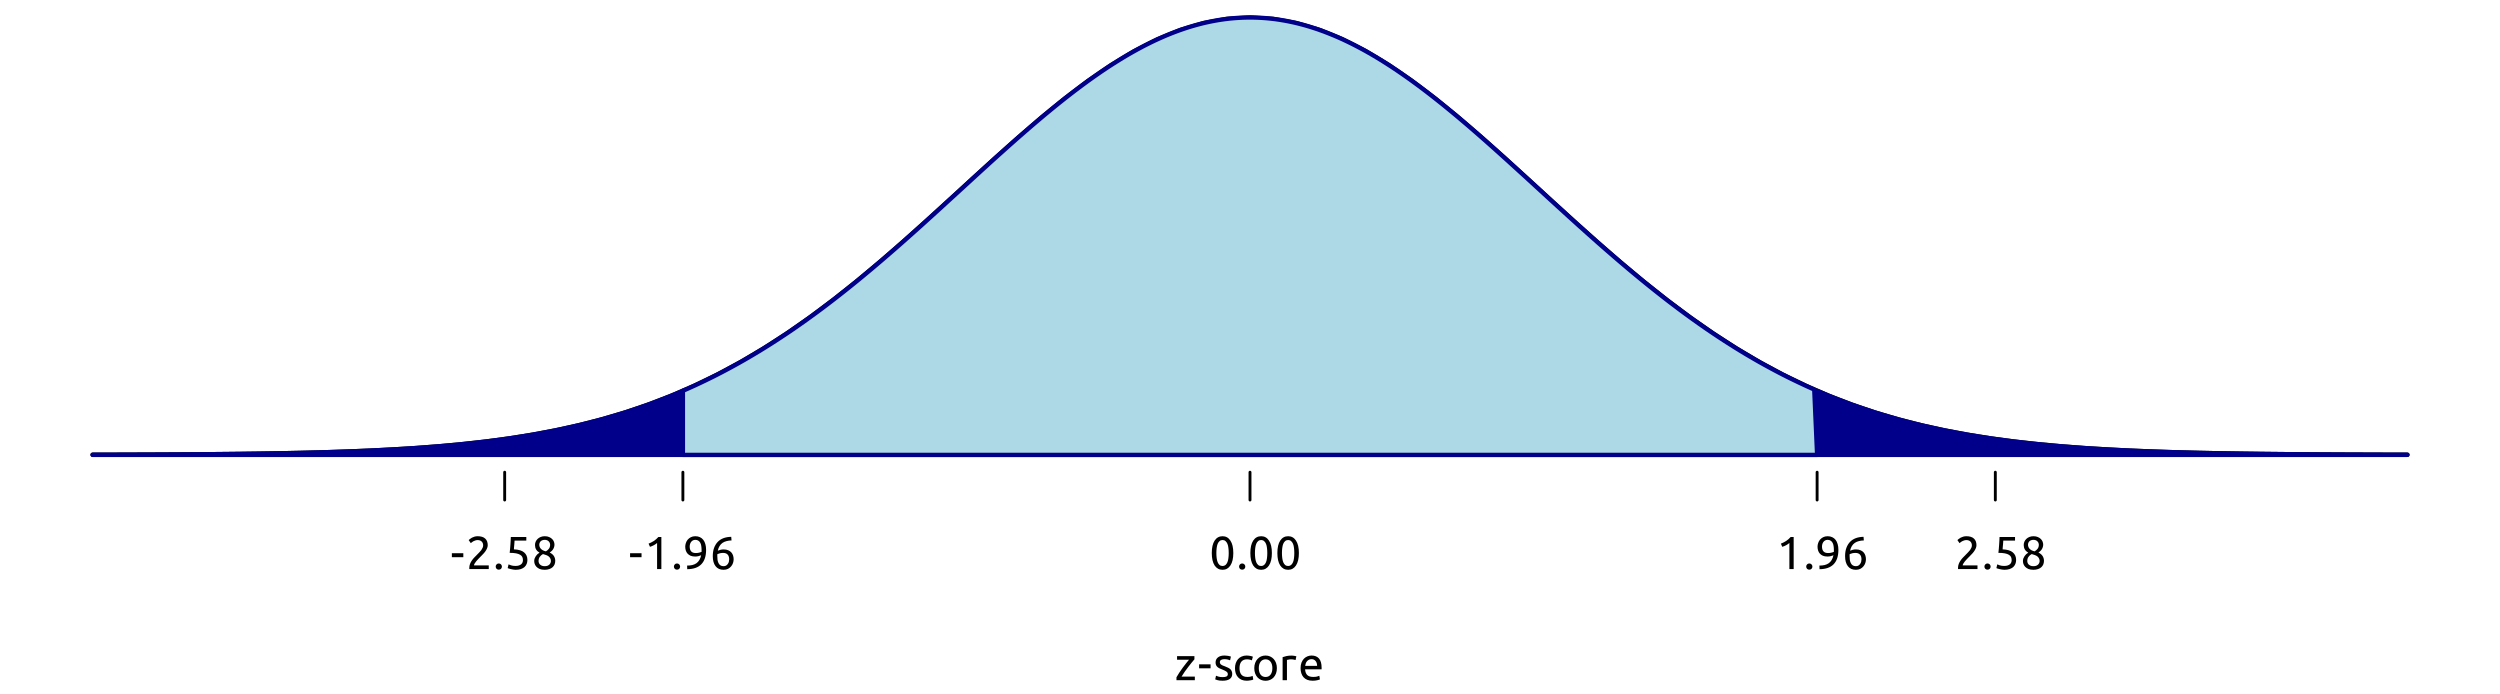 <?xml version="1.0" encoding="UTF-8"?>
<svg xmlns="http://www.w3.org/2000/svg" xmlns:xlink="http://www.w3.org/1999/xlink" width="648pt" height="180pt" viewBox="0 0 648 180" version="1.1">
<defs>
<g>
<symbol overflow="visible" id="glyph0-0">
<path style="stroke:none;" d="M 0.594 0 L 0.594 -9 L 5.406 -9 L 5.406 0 Z M 4.797 -0.594 L 4.797 -8.406 L 1.203 -8.406 L 1.203 -0.594 Z M 4.797 -0.594 "/>
</symbol>
<symbol overflow="visible" id="glyph0-1">
<path style="stroke:none;" d="M 5.094 -5.406 C 4.926 -5.219 4.703 -4.953 4.422 -4.609 C 4.148 -4.273 3.859 -3.906 3.547 -3.5 C 3.234 -3.094 2.914 -2.664 2.594 -2.219 C 2.281 -1.77 2.004 -1.344 1.766 -0.938 L 5.203 -0.938 L 5.203 0 L 0.438 0 L 0.438 -0.75 C 0.625 -1.094 0.859 -1.477 1.141 -1.906 C 1.422 -2.332 1.711 -2.754 2.016 -3.172 C 2.328 -3.586 2.629 -3.984 2.922 -4.359 C 3.211 -4.734 3.469 -5.047 3.688 -5.297 L 0.594 -5.297 L 0.594 -6.234 L 5.094 -6.234 Z M 5.094 -5.406 "/>
</symbol>
<symbol overflow="visible" id="glyph0-2">
<path style="stroke:none;" d="M 0.312 -4.109 L 3.281 -4.109 L 3.281 -3.078 L 0.312 -3.078 Z M 0.312 -4.109 "/>
</symbol>
<symbol overflow="visible" id="glyph0-3">
<path style="stroke:none;" d="M 2.406 -0.797 C 2.863 -0.797 3.203 -0.852 3.422 -0.969 C 3.641 -1.094 3.75 -1.289 3.75 -1.562 C 3.75 -1.832 3.641 -2.047 3.422 -2.203 C 3.211 -2.367 2.859 -2.551 2.359 -2.75 C 2.117 -2.844 1.891 -2.938 1.672 -3.031 C 1.453 -3.133 1.258 -3.254 1.094 -3.391 C 0.938 -3.523 0.812 -3.688 0.719 -3.875 C 0.625 -4.07 0.578 -4.312 0.578 -4.594 C 0.578 -5.145 0.781 -5.582 1.188 -5.906 C 1.594 -6.227 2.148 -6.391 2.859 -6.391 C 3.035 -6.391 3.207 -6.379 3.375 -6.359 C 3.551 -6.348 3.719 -6.328 3.875 -6.297 C 4.031 -6.266 4.164 -6.234 4.281 -6.203 C 4.395 -6.172 4.484 -6.145 4.547 -6.125 L 4.344 -5.156 C 4.219 -5.219 4.023 -5.281 3.766 -5.344 C 3.516 -5.414 3.211 -5.453 2.859 -5.453 C 2.547 -5.453 2.27 -5.391 2.031 -5.266 C 1.801 -5.148 1.688 -4.957 1.688 -4.688 C 1.688 -4.551 1.711 -4.43 1.766 -4.328 C 1.816 -4.223 1.895 -4.129 2 -4.047 C 2.113 -3.961 2.25 -3.883 2.406 -3.812 C 2.57 -3.738 2.766 -3.664 2.984 -3.594 C 3.285 -3.477 3.551 -3.363 3.781 -3.25 C 4.008 -3.145 4.207 -3.02 4.375 -2.875 C 4.539 -2.727 4.664 -2.551 4.75 -2.344 C 4.844 -2.145 4.891 -1.898 4.891 -1.609 C 4.891 -1.035 4.672 -0.598 4.234 -0.297 C 3.805 -0.004 3.195 0.141 2.406 0.141 C 1.852 0.141 1.422 0.094 1.109 0 C 0.797 -0.082 0.586 -0.148 0.484 -0.203 L 0.688 -1.156 C 0.812 -1.113 1.016 -1.039 1.297 -0.938 C 1.578 -0.844 1.945 -0.797 2.406 -0.797 Z M 2.406 -0.797 "/>
</symbol>
<symbol overflow="visible" id="glyph0-4">
<path style="stroke:none;" d="M 3.672 0.141 C 3.172 0.141 2.727 0.062 2.344 -0.094 C 1.969 -0.258 1.648 -0.484 1.391 -0.766 C 1.129 -1.055 0.93 -1.398 0.797 -1.797 C 0.672 -2.191 0.609 -2.629 0.609 -3.109 C 0.609 -3.586 0.676 -4.023 0.812 -4.422 C 0.957 -4.828 1.156 -5.176 1.406 -5.469 C 1.664 -5.758 1.984 -5.984 2.359 -6.141 C 2.734 -6.305 3.145 -6.391 3.594 -6.391 C 3.875 -6.391 4.156 -6.363 4.438 -6.312 C 4.719 -6.27 4.988 -6.195 5.25 -6.094 L 4.984 -5.141 C 4.816 -5.223 4.625 -5.285 4.406 -5.328 C 4.188 -5.379 3.953 -5.406 3.703 -5.406 C 3.078 -5.406 2.598 -5.207 2.266 -4.812 C 1.941 -4.426 1.781 -3.859 1.781 -3.109 C 1.781 -2.773 1.816 -2.469 1.891 -2.188 C 1.961 -1.906 2.082 -1.66 2.25 -1.453 C 2.414 -1.254 2.625 -1.102 2.875 -1 C 3.133 -0.895 3.445 -0.844 3.812 -0.844 C 4.113 -0.844 4.383 -0.867 4.625 -0.922 C 4.863 -0.984 5.051 -1.047 5.188 -1.109 L 5.344 -0.172 C 5.281 -0.129 5.188 -0.086 5.062 -0.047 C 4.945 -0.016 4.812 0.008 4.656 0.031 C 4.5 0.062 4.332 0.086 4.156 0.109 C 3.988 0.129 3.828 0.141 3.672 0.141 Z M 3.672 0.141 "/>
</symbol>
<symbol overflow="visible" id="glyph0-5">
<path style="stroke:none;" d="M 6.469 -3.125 C 6.469 -2.625 6.395 -2.172 6.25 -1.766 C 6.102 -1.367 5.898 -1.023 5.641 -0.734 C 5.379 -0.453 5.066 -0.234 4.703 -0.078 C 4.348 0.078 3.961 0.156 3.547 0.156 C 3.117 0.156 2.723 0.078 2.359 -0.078 C 2.004 -0.234 1.695 -0.453 1.438 -0.734 C 1.176 -1.023 0.973 -1.367 0.828 -1.766 C 0.68 -2.172 0.609 -2.625 0.609 -3.125 C 0.609 -3.613 0.68 -4.055 0.828 -4.453 C 0.973 -4.859 1.176 -5.203 1.438 -5.484 C 1.695 -5.773 2.004 -6 2.359 -6.156 C 2.723 -6.312 3.117 -6.391 3.547 -6.391 C 3.961 -6.391 4.348 -6.312 4.703 -6.156 C 5.066 -6 5.379 -5.773 5.641 -5.484 C 5.898 -5.203 6.102 -4.859 6.25 -4.453 C 6.395 -4.055 6.469 -3.613 6.469 -3.125 Z M 5.297 -3.125 C 5.297 -3.82 5.141 -4.375 4.828 -4.781 C 4.516 -5.195 4.086 -5.406 3.547 -5.406 C 2.992 -5.406 2.562 -5.195 2.25 -4.781 C 1.938 -4.375 1.781 -3.82 1.781 -3.125 C 1.781 -2.414 1.938 -1.852 2.25 -1.438 C 2.562 -1.031 2.992 -0.828 3.547 -0.828 C 4.086 -0.828 4.516 -1.031 4.828 -1.438 C 5.141 -1.852 5.297 -2.414 5.297 -3.125 Z M 5.297 -3.125 "/>
</symbol>
<symbol overflow="visible" id="glyph0-6">
<path style="stroke:none;" d="M 3.266 -6.375 C 3.359 -6.375 3.469 -6.367 3.594 -6.359 C 3.719 -6.348 3.836 -6.332 3.953 -6.312 C 4.078 -6.289 4.188 -6.27 4.281 -6.25 C 4.383 -6.227 4.461 -6.207 4.516 -6.188 L 4.312 -5.219 C 4.227 -5.25 4.082 -5.285 3.875 -5.328 C 3.676 -5.379 3.414 -5.406 3.094 -5.406 C 2.883 -5.406 2.676 -5.379 2.469 -5.328 C 2.27 -5.285 2.141 -5.258 2.078 -5.25 L 2.078 0 L 0.953 0 L 0.953 -5.969 C 1.223 -6.07 1.551 -6.164 1.938 -6.25 C 2.332 -6.332 2.773 -6.375 3.266 -6.375 Z M 3.266 -6.375 "/>
</symbol>
<symbol overflow="visible" id="glyph0-7">
<path style="stroke:none;" d="M 0.609 -3.109 C 0.609 -3.66 0.688 -4.141 0.844 -4.547 C 1.008 -4.961 1.223 -5.305 1.484 -5.578 C 1.754 -5.848 2.062 -6.051 2.406 -6.188 C 2.75 -6.32 3.098 -6.391 3.453 -6.391 C 4.297 -6.391 4.941 -6.129 5.391 -5.609 C 5.836 -5.086 6.062 -4.289 6.062 -3.219 C 6.062 -3.164 6.062 -3.102 6.062 -3.031 C 6.062 -2.957 6.055 -2.883 6.047 -2.812 L 1.781 -2.812 C 1.82 -2.164 2.004 -1.676 2.328 -1.344 C 2.66 -1.008 3.176 -0.844 3.875 -0.844 C 4.27 -0.844 4.598 -0.875 4.859 -0.938 C 5.129 -1.008 5.332 -1.078 5.469 -1.141 L 5.625 -0.203 C 5.488 -0.129 5.25 -0.055 4.906 0.016 C 4.57 0.098 4.188 0.141 3.75 0.141 C 3.207 0.141 2.738 0.062 2.344 -0.094 C 1.945 -0.258 1.617 -0.488 1.359 -0.781 C 1.109 -1.07 0.922 -1.414 0.797 -1.812 C 0.672 -2.207 0.609 -2.641 0.609 -3.109 Z M 4.891 -3.719 C 4.898 -4.219 4.773 -4.629 4.516 -4.953 C 4.254 -5.285 3.895 -5.453 3.438 -5.453 C 3.188 -5.453 2.961 -5.398 2.766 -5.297 C 2.566 -5.191 2.398 -5.062 2.266 -4.906 C 2.129 -4.75 2.023 -4.566 1.953 -4.359 C 1.879 -4.148 1.828 -3.938 1.797 -3.719 Z M 4.891 -3.719 "/>
</symbol>
<symbol overflow="visible" id="glyph0-8">
<path style="stroke:none;" d="M 5.609 -6.188 C 5.609 -5.906 5.547 -5.629 5.422 -5.359 C 5.305 -5.086 5.156 -4.82 4.969 -4.562 C 4.781 -4.301 4.562 -4.047 4.312 -3.797 C 4.07 -3.547 3.832 -3.301 3.594 -3.062 C 3.457 -2.926 3.301 -2.766 3.125 -2.578 C 2.945 -2.391 2.773 -2.195 2.609 -2 C 2.453 -1.801 2.316 -1.609 2.203 -1.422 C 2.098 -1.242 2.047 -1.086 2.047 -0.953 L 5.875 -0.953 L 5.875 0 L 0.844 0 C 0.832 -0.051 0.828 -0.098 0.828 -0.141 C 0.828 -0.191 0.828 -0.238 0.828 -0.281 C 0.828 -0.656 0.891 -1.004 1.016 -1.328 C 1.141 -1.648 1.301 -1.953 1.5 -2.234 C 1.695 -2.523 1.922 -2.797 2.172 -3.047 C 2.422 -3.305 2.664 -3.555 2.906 -3.797 C 3.102 -3.992 3.289 -4.188 3.469 -4.375 C 3.656 -4.562 3.816 -4.75 3.953 -4.938 C 4.086 -5.125 4.195 -5.316 4.281 -5.516 C 4.375 -5.711 4.422 -5.926 4.422 -6.156 C 4.422 -6.395 4.379 -6.598 4.297 -6.766 C 4.223 -6.93 4.117 -7.07 3.984 -7.188 C 3.859 -7.301 3.707 -7.383 3.531 -7.438 C 3.363 -7.488 3.188 -7.516 3 -7.516 C 2.77 -7.516 2.555 -7.477 2.359 -7.406 C 2.172 -7.344 2 -7.27 1.844 -7.188 C 1.695 -7.102 1.57 -7.016 1.469 -6.922 C 1.363 -6.836 1.281 -6.77 1.219 -6.719 L 0.672 -7.516 C 0.742 -7.586 0.852 -7.68 1 -7.797 C 1.145 -7.922 1.316 -8.035 1.516 -8.141 C 1.711 -8.242 1.938 -8.332 2.188 -8.406 C 2.438 -8.477 2.703 -8.516 2.984 -8.516 C 3.859 -8.516 4.516 -8.312 4.953 -7.906 C 5.391 -7.5 5.609 -6.926 5.609 -6.188 Z M 5.609 -6.188 "/>
</symbol>
<symbol overflow="visible" id="glyph0-9">
<path style="stroke:none;" d="M 2.281 -0.641 C 2.281 -0.43 2.207 -0.242 2.062 -0.078 C 1.914 0.078 1.719 0.156 1.469 0.156 C 1.227 0.156 1.035 0.078 0.891 -0.078 C 0.742 -0.242 0.672 -0.43 0.672 -0.641 C 0.672 -0.859 0.742 -1.047 0.891 -1.203 C 1.035 -1.367 1.227 -1.453 1.469 -1.453 C 1.719 -1.453 1.914 -1.367 2.062 -1.203 C 2.207 -1.047 2.281 -0.859 2.281 -0.641 Z M 2.281 -0.641 "/>
</symbol>
<symbol overflow="visible" id="glyph0-10">
<path style="stroke:none;" d="M 2.391 -5.109 C 3.598 -5.066 4.484 -4.801 5.047 -4.312 C 5.609 -3.832 5.891 -3.18 5.891 -2.359 C 5.891 -1.992 5.828 -1.656 5.703 -1.344 C 5.578 -1.031 5.391 -0.758 5.141 -0.531 C 4.891 -0.312 4.57 -0.133 4.188 0 C 3.801 0.125 3.344 0.188 2.812 0.188 C 2.613 0.188 2.406 0.164 2.188 0.125 C 1.969 0.094 1.766 0.051 1.578 0 C 1.398 -0.039 1.238 -0.082 1.094 -0.125 C 0.945 -0.176 0.844 -0.219 0.781 -0.25 L 1 -1.219 C 1.133 -1.156 1.352 -1.07 1.656 -0.969 C 1.969 -0.863 2.348 -0.812 2.797 -0.812 C 3.16 -0.812 3.461 -0.852 3.703 -0.938 C 3.941 -1.02 4.141 -1.129 4.297 -1.266 C 4.453 -1.398 4.562 -1.555 4.625 -1.734 C 4.695 -1.91 4.734 -2.098 4.734 -2.297 C 4.734 -2.609 4.68 -2.879 4.578 -3.109 C 4.473 -3.348 4.285 -3.547 4.016 -3.703 C 3.754 -3.867 3.398 -3.992 2.953 -4.078 C 2.516 -4.16 1.961 -4.203 1.297 -4.203 C 1.348 -4.586 1.383 -4.953 1.406 -5.297 C 1.438 -5.641 1.461 -5.973 1.484 -6.297 C 1.516 -6.629 1.535 -6.957 1.547 -7.281 C 1.566 -7.613 1.582 -7.957 1.594 -8.312 L 5.609 -8.312 L 5.609 -7.375 L 2.562 -7.375 C 2.562 -7.25 2.551 -7.082 2.531 -6.875 C 2.52 -6.676 2.504 -6.469 2.484 -6.25 C 2.461 -6.031 2.441 -5.816 2.422 -5.609 C 2.41 -5.398 2.398 -5.234 2.391 -5.109 Z M 2.391 -5.109 "/>
</symbol>
<symbol overflow="visible" id="glyph0-11">
<path style="stroke:none;" d="M 6.109 -2.156 C 6.109 -1.82 6.051 -1.508 5.938 -1.219 C 5.82 -0.938 5.648 -0.691 5.422 -0.484 C 5.191 -0.273 4.906 -0.113 4.562 0 C 4.219 0.125 3.82 0.188 3.375 0.188 C 2.852 0.188 2.414 0.113 2.062 -0.031 C 1.719 -0.188 1.441 -0.375 1.234 -0.594 C 1.023 -0.82 0.875 -1.066 0.781 -1.328 C 0.695 -1.598 0.656 -1.852 0.656 -2.094 C 0.656 -2.332 0.691 -2.555 0.766 -2.766 C 0.848 -2.973 0.953 -3.172 1.078 -3.359 C 1.203 -3.547 1.344 -3.711 1.5 -3.859 C 1.664 -4.004 1.844 -4.133 2.031 -4.25 C 1.25 -4.695 0.859 -5.359 0.859 -6.234 C 0.859 -6.535 0.914 -6.82 1.031 -7.094 C 1.156 -7.375 1.328 -7.617 1.547 -7.828 C 1.766 -8.035 2.031 -8.203 2.344 -8.328 C 2.656 -8.453 3.004 -8.516 3.391 -8.516 C 3.836 -8.516 4.219 -8.441 4.531 -8.297 C 4.852 -8.16 5.113 -7.988 5.312 -7.781 C 5.52 -7.57 5.672 -7.336 5.766 -7.078 C 5.859 -6.828 5.906 -6.582 5.906 -6.344 C 5.906 -6.102 5.867 -5.879 5.797 -5.672 C 5.734 -5.473 5.645 -5.285 5.531 -5.109 C 5.414 -4.93 5.281 -4.773 5.125 -4.641 C 4.977 -4.504 4.828 -4.383 4.672 -4.281 C 5.609 -3.832 6.086 -3.125 6.109 -2.156 Z M 1.781 -2.094 C 1.781 -1.945 1.805 -1.797 1.859 -1.641 C 1.91 -1.484 2 -1.336 2.125 -1.203 C 2.258 -1.078 2.426 -0.969 2.625 -0.875 C 2.82 -0.789 3.078 -0.75 3.391 -0.75 C 3.66 -0.75 3.895 -0.785 4.094 -0.859 C 4.301 -0.941 4.469 -1.047 4.594 -1.172 C 4.719 -1.297 4.812 -1.438 4.875 -1.594 C 4.945 -1.758 4.984 -1.926 4.984 -2.094 C 4.984 -2.344 4.93 -2.562 4.828 -2.75 C 4.734 -2.945 4.598 -3.117 4.422 -3.266 C 4.242 -3.41 4.023 -3.531 3.766 -3.625 C 3.516 -3.727 3.234 -3.816 2.922 -3.891 C 2.555 -3.691 2.273 -3.441 2.078 -3.141 C 1.879 -2.848 1.781 -2.5 1.781 -2.094 Z M 4.781 -6.344 C 4.781 -6.469 4.754 -6.598 4.703 -6.734 C 4.648 -6.879 4.566 -7.016 4.453 -7.141 C 4.348 -7.266 4.207 -7.367 4.031 -7.453 C 3.852 -7.535 3.641 -7.578 3.391 -7.578 C 3.129 -7.578 2.906 -7.535 2.719 -7.453 C 2.539 -7.379 2.395 -7.281 2.281 -7.156 C 2.176 -7.031 2.098 -6.895 2.047 -6.75 C 1.992 -6.602 1.969 -6.457 1.969 -6.312 C 1.969 -6.133 2 -5.957 2.062 -5.781 C 2.125 -5.602 2.223 -5.438 2.359 -5.281 C 2.492 -5.133 2.672 -5 2.891 -4.875 C 3.117 -4.758 3.383 -4.664 3.688 -4.594 C 4.02 -4.789 4.285 -5.023 4.484 -5.297 C 4.68 -5.566 4.781 -5.914 4.781 -6.344 Z M 4.781 -6.344 "/>
</symbol>
<symbol overflow="visible" id="glyph0-12">
<path style="stroke:none;" d="M 1.109 -6.594 C 1.566 -6.77 2.008 -6.992 2.438 -7.266 C 2.875 -7.547 3.273 -7.895 3.641 -8.312 L 4.422 -8.312 L 4.422 0 L 3.312 0 L 3.312 -6.766 C 3.219 -6.68 3.098 -6.586 2.953 -6.484 C 2.816 -6.391 2.664 -6.297 2.5 -6.203 C 2.332 -6.117 2.16 -6.035 1.984 -5.953 C 1.805 -5.879 1.633 -5.816 1.469 -5.766 Z M 1.109 -6.594 "/>
</symbol>
<symbol overflow="visible" id="glyph0-13">
<path style="stroke:none;" d="M 6.016 -4.984 C 6.016 -3.336 5.602 -2.094 4.781 -1.25 C 3.957 -0.406 2.738 0.02 1.125 0.031 L 1.094 -0.906 C 1.594 -0.906 2.047 -0.953 2.453 -1.047 C 2.859 -1.148 3.211 -1.305 3.516 -1.516 C 3.816 -1.734 4.066 -2.008 4.266 -2.344 C 4.473 -2.676 4.629 -3.086 4.734 -3.578 C 4.523 -3.484 4.285 -3.406 4.016 -3.344 C 3.754 -3.281 3.484 -3.25 3.203 -3.25 C 2.734 -3.25 2.332 -3.316 2 -3.453 C 1.676 -3.598 1.41 -3.785 1.203 -4.016 C 0.992 -4.254 0.844 -4.523 0.75 -4.828 C 0.656 -5.141 0.609 -5.469 0.609 -5.812 C 0.609 -6.102 0.66 -6.41 0.766 -6.734 C 0.867 -7.055 1.023 -7.348 1.234 -7.609 C 1.453 -7.867 1.723 -8.082 2.047 -8.25 C 2.379 -8.426 2.77 -8.516 3.219 -8.516 C 3.676 -8.516 4.078 -8.43 4.422 -8.266 C 4.766 -8.109 5.055 -7.875 5.297 -7.562 C 5.535 -7.258 5.711 -6.891 5.828 -6.453 C 5.953 -6.023 6.016 -5.535 6.016 -4.984 Z M 3.328 -4.156 C 3.609 -4.156 3.867 -4.18 4.109 -4.234 C 4.359 -4.285 4.602 -4.363 4.844 -4.469 C 4.844 -4.562 4.844 -4.648 4.844 -4.734 C 4.844 -4.816 4.844 -4.898 4.844 -4.984 C 4.844 -5.336 4.816 -5.672 4.766 -5.984 C 4.723 -6.297 4.641 -6.566 4.516 -6.797 C 4.391 -7.035 4.223 -7.223 4.016 -7.359 C 3.805 -7.504 3.547 -7.578 3.234 -7.578 C 2.961 -7.578 2.734 -7.52 2.547 -7.406 C 2.367 -7.301 2.219 -7.16 2.094 -6.984 C 1.977 -6.816 1.895 -6.629 1.844 -6.422 C 1.789 -6.223 1.766 -6.023 1.766 -5.828 C 1.766 -5.285 1.895 -4.867 2.156 -4.578 C 2.414 -4.297 2.805 -4.156 3.328 -4.156 Z M 3.328 -4.156 "/>
</symbol>
<symbol overflow="visible" id="glyph0-14">
<path style="stroke:none;" d="M 0.75 -3.344 C 0.75 -4.145 0.859 -4.852 1.078 -5.469 C 1.305 -6.094 1.625 -6.617 2.031 -7.047 C 2.445 -7.473 2.945 -7.797 3.531 -8.016 C 4.125 -8.234 4.789 -8.348 5.531 -8.359 L 5.609 -7.422 C 5.141 -7.41 4.711 -7.352 4.328 -7.25 C 3.941 -7.156 3.594 -7.004 3.281 -6.797 C 2.977 -6.586 2.723 -6.316 2.516 -5.984 C 2.305 -5.66 2.148 -5.254 2.047 -4.766 C 2.254 -4.859 2.488 -4.938 2.75 -5 C 3.008 -5.062 3.281 -5.094 3.562 -5.094 C 4.031 -5.094 4.426 -5.02 4.75 -4.875 C 5.082 -4.738 5.352 -4.551 5.562 -4.312 C 5.77 -4.07 5.922 -3.797 6.016 -3.484 C 6.109 -3.18 6.156 -2.863 6.156 -2.531 C 6.156 -2.227 6.102 -1.914 6 -1.594 C 5.895 -1.27 5.734 -0.977 5.516 -0.719 C 5.305 -0.457 5.035 -0.238 4.703 -0.062 C 4.379 0.102 3.992 0.188 3.547 0.188 C 2.641 0.188 1.945 -0.125 1.469 -0.75 C 0.988 -1.375 0.75 -2.238 0.75 -3.344 Z M 3.438 -4.188 C 3.164 -4.188 2.906 -4.16 2.656 -4.109 C 2.414 -4.055 2.176 -3.977 1.938 -3.875 C 1.938 -3.789 1.93 -3.703 1.922 -3.609 C 1.922 -3.516 1.922 -3.426 1.922 -3.344 C 1.922 -2.988 1.941 -2.656 1.984 -2.344 C 2.035 -2.031 2.125 -1.754 2.25 -1.516 C 2.375 -1.273 2.539 -1.086 2.75 -0.953 C 2.957 -0.816 3.223 -0.75 3.547 -0.75 C 3.805 -0.75 4.023 -0.801 4.203 -0.906 C 4.391 -1.02 4.539 -1.164 4.656 -1.344 C 4.781 -1.52 4.867 -1.707 4.922 -1.906 C 4.973 -2.113 5 -2.316 5 -2.516 C 5 -3.055 4.867 -3.469 4.609 -3.75 C 4.348 -4.039 3.957 -4.188 3.438 -4.188 Z M 3.438 -4.188 "/>
</symbol>
<symbol overflow="visible" id="glyph0-15">
<path style="stroke:none;" d=""/>
</symbol>
<symbol overflow="visible" id="glyph0-16">
<path style="stroke:none;" d="M 0.594 -4.156 C 0.594 -5.551 0.836 -6.625 1.328 -7.375 C 1.828 -8.133 2.516 -8.516 3.391 -8.516 C 4.254 -8.516 4.93 -8.133 5.422 -7.375 C 5.922 -6.625 6.172 -5.551 6.172 -4.156 C 6.172 -2.77 5.922 -1.695 5.422 -0.938 C 4.93 -0.188 4.254 0.188 3.391 0.188 C 2.516 0.188 1.828 -0.188 1.328 -0.938 C 0.836 -1.695 0.594 -2.77 0.594 -4.156 Z M 4.984 -4.156 C 4.984 -4.613 4.957 -5.047 4.906 -5.453 C 4.863 -5.867 4.781 -6.227 4.656 -6.531 C 4.531 -6.832 4.363 -7.07 4.156 -7.25 C 3.945 -7.438 3.691 -7.531 3.391 -7.531 C 3.078 -7.531 2.816 -7.438 2.609 -7.25 C 2.398 -7.07 2.234 -6.832 2.109 -6.531 C 1.992 -6.227 1.91 -5.867 1.859 -5.453 C 1.805 -5.047 1.781 -4.613 1.781 -4.156 C 1.781 -3.707 1.805 -3.273 1.859 -2.859 C 1.91 -2.453 1.992 -2.098 2.109 -1.797 C 2.234 -1.492 2.398 -1.25 2.609 -1.062 C 2.816 -0.883 3.078 -0.797 3.391 -0.797 C 3.691 -0.797 3.945 -0.883 4.156 -1.062 C 4.363 -1.25 4.531 -1.492 4.656 -1.797 C 4.781 -2.098 4.863 -2.453 4.906 -2.859 C 4.957 -3.273 4.984 -3.707 4.984 -4.156 Z M 4.984 -4.156 "/>
</symbol>
</g>
</defs>
<g id="surface903">
<rect x="0" y="0" width="648" height="180" style="fill:rgb(100%,100%,100%);fill-opacity:1;stroke:none;"/>
<path style="fill:none;stroke-width:1.125;stroke-linecap:round;stroke-linejoin:round;stroke:rgb(0%,0%,0%);stroke-opacity:1;stroke-miterlimit:10;" d="M 24 117.867 L 30 117.852 L 36 117.832 L 42 117.809 L 48 117.773 L 54 117.73 L 60 117.672 L 66 117.598 L 72 117.504 L 78 117.383 L 84 117.227 L 90 117.031 L 96 116.789 L 102 116.484 L 108 116.113 L 114 115.656 L 120 115.098 L 126 114.43 L 132 113.625 L 138 112.668 L 144 111.539 L 150 110.219 L 156 108.68 L 162 106.906 L 168 104.871 L 174 102.562 L 180 99.957 L 186 97.043 L 192 93.812 L 198 90.258 L 204 86.383 L 210 82.191 L 216 77.703 L 222 72.941 L 228 67.934 L 234 62.723 L 240 57.355 L 246 51.891 L 252 46.391 L 258 40.93 L 264 35.582 L 270 30.418 L 276 25.527 L 282 20.988 L 288 16.871 L 294 13.25 L 300 10.191 L 306 7.75 L 312 5.977 L 318 4.895 L 324 4.535 L 330 4.895 L 336 5.977 L 342 7.75 L 348 10.191 L 354 13.25 L 360 16.871 L 366 20.988 L 372 25.527 L 378 30.418 L 384 35.582 L 390 40.93 L 396 46.391 L 402 51.891 L 408 57.355 L 414 62.723 L 420 67.934 L 426 72.941 L 432 77.703 L 438 82.191 L 444 86.383 L 450 90.258 L 456 93.812 L 462 97.043 L 468 99.957 L 474 102.562 L 480 104.871 L 486 106.906 L 492 108.68 L 498 110.219 L 504 111.539 L 510 112.668 L 516 113.625 L 522 114.43 L 528 115.098 L 534 115.656 L 540 116.113 L 546 116.484 L 552 116.789 L 558 117.031 L 564 117.227 L 570 117.383 L 576 117.504 L 582 117.598 L 588 117.672 L 594 117.73 L 600 117.773 L 606 117.809 L 612 117.832 L 618 117.852 L 624 117.867 "/>
<g style="fill:rgb(0%,0%,0%);fill-opacity:1;">
  <use xlink:href="#glyph0-1" x="304.5" y="176.305"/>
  <use xlink:href="#glyph0-2" x="310.5" y="176.305"/>
  <use xlink:href="#glyph0-3" x="314.5" y="176.305"/>
  <use xlink:href="#glyph0-4" x="319.5" y="176.305"/>
  <use xlink:href="#glyph0-5" x="324.5" y="176.305"/>
  <use xlink:href="#glyph0-6" x="331.5" y="176.305"/>
  <use xlink:href="#glyph0-7" x="336.5" y="176.305"/>
</g>
<path style="fill:none;stroke-width:0.75;stroke-linecap:round;stroke-linejoin:round;stroke:rgb(0%,0%,0%);stroke-opacity:1;stroke-miterlimit:10;" d="M 130.812 122.398 L 130.812 129.602 "/>
<path style="fill:none;stroke-width:0.75;stroke-linecap:round;stroke-linejoin:round;stroke:rgb(0%,0%,0%);stroke-opacity:1;stroke-miterlimit:10;" d="M 177.004 122.398 L 177.004 129.602 "/>
<path style="fill:none;stroke-width:0.75;stroke-linecap:round;stroke-linejoin:round;stroke:rgb(0%,0%,0%);stroke-opacity:1;stroke-miterlimit:10;" d="M 324 122.398 L 324 129.602 "/>
<path style="fill:none;stroke-width:0.75;stroke-linecap:round;stroke-linejoin:round;stroke:rgb(0%,0%,0%);stroke-opacity:1;stroke-miterlimit:10;" d="M 470.996 122.398 L 470.996 129.602 "/>
<path style="fill:none;stroke-width:0.75;stroke-linecap:round;stroke-linejoin:round;stroke:rgb(0%,0%,0%);stroke-opacity:1;stroke-miterlimit:10;" d="M 517.188 122.398 L 517.188 129.602 "/>
<g style="fill:rgb(0%,0%,0%);fill-opacity:1;">
  <use xlink:href="#glyph0-2" x="116.812" y="147.504"/>
  <use xlink:href="#glyph0-8" x="120.812" y="147.504"/>
  <use xlink:href="#glyph0-9" x="127.812" y="147.504"/>
  <use xlink:href="#glyph0-10" x="130.812" y="147.504"/>
  <use xlink:href="#glyph0-11" x="137.812" y="147.504"/>
</g>
<g style="fill:rgb(0%,0%,0%);fill-opacity:1;">
  <use xlink:href="#glyph0-2" x="163.004" y="147.504"/>
  <use xlink:href="#glyph0-12" x="167.004" y="147.504"/>
  <use xlink:href="#glyph0-9" x="174.004" y="147.504"/>
  <use xlink:href="#glyph0-13" x="177.004" y="147.504"/>
  <use xlink:href="#glyph0-14" x="184.004" y="147.504"/>
</g>
<g style="fill:rgb(0%,0%,0%);fill-opacity:1;">
  <use xlink:href="#glyph0-15" x="310.5" y="147.504"/>
  <use xlink:href="#glyph0-16" x="313.5" y="147.504"/>
  <use xlink:href="#glyph0-9" x="320.5" y="147.504"/>
  <use xlink:href="#glyph0-16" x="323.5" y="147.504"/>
  <use xlink:href="#glyph0-16" x="330.5" y="147.504"/>
</g>
<g style="fill:rgb(0%,0%,0%);fill-opacity:1;">
  <use xlink:href="#glyph0-15" x="457.496" y="147.504"/>
  <use xlink:href="#glyph0-12" x="460.496" y="147.504"/>
  <use xlink:href="#glyph0-9" x="467.496" y="147.504"/>
  <use xlink:href="#glyph0-13" x="470.496" y="147.504"/>
  <use xlink:href="#glyph0-14" x="477.496" y="147.504"/>
</g>
<g style="fill:rgb(0%,0%,0%);fill-opacity:1;">
  <use xlink:href="#glyph0-15" x="503.688" y="147.504"/>
  <use xlink:href="#glyph0-8" x="506.688" y="147.504"/>
  <use xlink:href="#glyph0-9" x="513.688" y="147.504"/>
  <use xlink:href="#glyph0-10" x="516.688" y="147.504"/>
  <use xlink:href="#glyph0-11" x="523.688" y="147.504"/>
</g>
<path style="fill-rule:nonzero;fill:rgb(0%,0%,54.51%);fill-opacity:1;stroke-width:1.125;stroke-linecap:round;stroke-linejoin:round;stroke:rgb(0%,0%,54.51%);stroke-opacity:1;stroke-miterlimit:10;" d="M 24 117.906 L 24 117.867 L 24.75 117.863 L 26.25 117.863 L 27 117.859 L 27.75 117.859 L 28.5 117.855 L 29.25 117.855 L 30 117.852 L 30.75 117.852 L 31.5 117.848 L 32.25 117.848 L 33.75 117.84 L 34.5 117.84 L 36 117.832 L 36.75 117.832 L 39 117.82 L 39.75 117.82 L 47.25 117.781 L 48 117.773 L 49.5 117.766 L 50.25 117.758 L 51.75 117.75 L 52.5 117.742 L 53.25 117.738 L 54.75 117.723 L 55.5 117.719 L 63 117.641 L 63.75 117.629 L 64.5 117.621 L 66 117.598 L 66.75 117.59 L 70.5 117.531 L 71.25 117.516 L 72 117.504 L 72.75 117.488 L 73.5 117.477 L 78 117.383 L 78.75 117.363 L 79.5 117.348 L 83.25 117.25 L 84 117.227 L 84.75 117.207 L 87 117.137 L 87.75 117.109 L 88.5 117.086 L 91.5 116.977 L 92.25 116.945 L 93 116.918 L 94.5 116.855 L 95.25 116.82 L 96 116.789 L 98.25 116.684 L 101.25 116.527 L 104.25 116.355 L 106.5 116.215 L 108 116.113 L 108.75 116.059 L 109.5 116.008 L 110.25 115.953 L 113.25 115.719 L 114 115.656 L 114.75 115.59 L 115.5 115.527 L 116.25 115.461 L 118.5 115.25 L 119.25 115.176 L 120 115.098 L 120.75 115.023 L 121.5 114.941 L 122.25 114.863 L 123 114.781 L 124.5 114.609 L 126 114.43 L 127.5 114.242 L 128.25 114.145 L 130.5 113.84 L 131.25 113.734 L 132.75 113.516 L 133.5 113.402 L 135 113.168 L 135.75 113.047 L 137.25 112.797 L 138.75 112.539 L 141 112.129 L 142.5 111.84 L 143.25 111.691 L 144.75 111.387 L 145.5 111.23 L 146.25 111.07 L 147 110.906 L 147.75 110.738 L 149.25 110.395 L 150 110.219 L 150.75 110.039 L 151.5 109.855 L 152.25 109.668 L 153.75 109.285 L 155.25 108.887 L 156.75 108.473 L 158.25 108.043 L 159 107.824 L 159.75 107.602 L 161.25 107.141 L 162 106.906 L 163.5 106.422 L 164.25 106.176 L 165 105.922 L 166.5 105.406 L 167.25 105.141 L 168 104.871 L 168.75 104.598 L 169.5 104.32 L 170.25 104.039 L 171 103.754 L 172.5 103.168 L 173.25 102.867 L 174 102.562 L 174.75 102.254 L 176.25 101.621 L 177 101.297 L 177.004 117.906 L 624 117.906 L 624 117.867 L 623.25 117.863 L 621.75 117.863 L 621 117.859 L 620.25 117.859 L 619.5 117.855 L 618.75 117.855 L 618 117.852 L 617.25 117.852 L 616.5 117.848 L 615.75 117.848 L 614.25 117.84 L 613.5 117.84 L 612 117.832 L 611.25 117.832 L 609 117.82 L 608.25 117.82 L 600.75 117.781 L 600 117.773 L 598.5 117.766 L 597.75 117.758 L 596.25 117.75 L 595.5 117.742 L 594.75 117.738 L 593.25 117.723 L 592.5 117.719 L 585 117.641 L 584.25 117.629 L 583.5 117.621 L 582 117.598 L 581.25 117.59 L 577.5 117.531 L 576.75 117.516 L 576 117.504 L 575.25 117.488 L 574.5 117.477 L 570 117.383 L 569.25 117.363 L 568.5 117.348 L 564.75 117.25 L 564 117.227 L 563.25 117.207 L 561 117.137 L 560.25 117.109 L 559.5 117.086 L 556.5 116.977 L 555.75 116.945 L 555 116.918 L 553.5 116.855 L 552.75 116.82 L 552 116.789 L 549.75 116.684 L 546.75 116.527 L 543.75 116.355 L 541.5 116.215 L 540 116.113 L 539.25 116.059 L 538.5 116.008 L 537.75 115.953 L 534.75 115.719 L 534 115.656 L 533.25 115.59 L 532.5 115.527 L 531.75 115.461 L 529.5 115.25 L 528.75 115.176 L 528 115.098 L 527.25 115.023 L 526.5 114.941 L 525.75 114.863 L 525 114.781 L 523.5 114.609 L 522 114.43 L 520.5 114.242 L 519.75 114.145 L 517.5 113.84 L 516.75 113.734 L 515.25 113.516 L 514.5 113.402 L 513 113.168 L 512.25 113.047 L 510.75 112.797 L 509.25 112.539 L 507 112.129 L 505.5 111.84 L 504.75 111.691 L 503.25 111.387 L 502.5 111.23 L 501.75 111.07 L 501 110.906 L 500.25 110.738 L 498.75 110.395 L 498 110.219 L 497.25 110.039 L 496.5 109.855 L 495.75 109.668 L 494.25 109.285 L 492.75 108.887 L 491.25 108.473 L 489.75 108.043 L 489 107.824 L 488.25 107.602 L 486.75 107.141 L 486 106.906 L 484.5 106.422 L 483.75 106.176 L 483 105.922 L 481.5 105.406 L 480.75 105.141 L 480 104.871 L 479.25 104.598 L 478.5 104.32 L 477.75 104.039 L 477 103.754 L 475.5 103.168 L 474.75 102.867 L 474 102.562 L 473.25 102.254 L 471.75 101.621 L 471 101.297 L 470.996 117.906 Z M 24 117.906 "/>
<path style="fill-rule:nonzero;fill:rgb(67.843%,84.706%,90.196%);fill-opacity:1;stroke-width:1.125;stroke-linecap:round;stroke-linejoin:round;stroke:rgb(0%,0%,54.51%);stroke-opacity:1;stroke-miterlimit:10;" d="M 177.004 117.906 L 177.004 101.297 L 177.754 100.969 L 178.504 100.637 L 180.004 99.957 L 180.754 99.609 L 181.504 99.258 L 183.004 98.539 L 183.754 98.172 L 184.504 97.801 L 185.254 97.426 L 186.004 97.043 L 186.754 96.656 L 187.504 96.266 L 189.004 95.469 L 189.754 95.062 L 191.254 94.234 L 192.004 93.812 L 192.754 93.387 L 193.504 92.953 L 194.254 92.516 L 195.004 92.074 L 195.754 91.629 L 196.504 91.176 L 197.254 90.719 L 198.004 90.258 L 199.504 89.32 L 201.004 88.359 L 201.754 87.871 L 202.504 87.379 L 203.254 86.883 L 204.004 86.383 L 204.754 85.875 L 205.504 85.363 L 206.254 84.848 L 207.004 84.324 L 208.504 83.27 L 210.004 82.191 L 211.504 81.098 L 212.254 80.543 L 213.004 79.984 L 214.504 78.852 L 216.004 77.703 L 216.754 77.121 L 217.504 76.535 L 218.254 75.945 L 219.004 75.352 L 219.754 74.754 L 220.504 74.152 L 221.254 73.547 L 222.004 72.938 L 222.754 72.324 L 223.504 71.707 L 224.254 71.086 L 225.754 69.836 L 226.504 69.203 L 228.004 67.93 L 228.754 67.289 L 229.504 66.645 L 231.004 65.348 L 231.754 64.695 L 232.504 64.039 L 234.004 62.719 L 235.504 61.391 L 236.254 60.723 L 238.504 58.707 L 239.254 58.031 L 242.254 55.312 L 244.504 53.262 L 246.004 51.887 L 246.754 51.203 L 252.754 45.703 L 253.504 45.02 L 254.254 44.332 L 255.004 43.648 L 255.754 42.969 L 256.504 42.285 L 257.254 41.605 L 258.004 40.93 L 258.754 40.25 L 261.004 38.234 L 261.754 37.566 L 263.254 36.238 L 264.004 35.578 L 265.504 34.266 L 267.004 32.969 L 267.754 32.324 L 268.504 31.684 L 270.004 30.418 L 270.754 29.789 L 272.254 28.547 L 273.004 27.934 L 273.754 27.324 L 274.504 26.719 L 275.254 26.121 L 276.004 25.527 L 276.754 24.938 L 277.504 24.355 L 278.254 23.777 L 279.004 23.207 L 279.754 22.641 L 280.504 22.082 L 281.254 21.531 L 282.004 20.984 L 282.754 20.445 L 283.504 19.914 L 284.254 19.387 L 285.004 18.867 L 285.754 18.355 L 286.504 17.852 L 287.254 17.355 L 288.004 16.867 L 288.754 16.387 L 289.504 15.914 L 290.254 15.449 L 291.004 14.992 L 291.754 14.543 L 292.504 14.102 L 293.254 13.672 L 294.004 13.25 L 294.754 12.836 L 295.504 12.43 L 296.254 12.031 L 297.004 11.645 L 297.754 11.27 L 298.504 10.898 L 299.254 10.539 L 300.004 10.191 L 300.754 9.852 L 301.504 9.52 L 302.254 9.199 L 303.004 8.891 L 303.754 8.59 L 304.504 8.301 L 305.254 8.02 L 306.004 7.75 L 306.754 7.492 L 307.504 7.242 L 308.254 7.004 L 309.004 6.777 L 309.754 6.562 L 310.504 6.355 L 311.254 6.16 L 312.004 5.973 L 312.754 5.801 L 313.504 5.637 L 314.254 5.488 L 315.004 5.348 L 315.754 5.215 L 316.504 5.098 L 317.254 4.992 L 318.004 4.895 L 318.754 4.809 L 319.504 4.738 L 320.254 4.676 L 321.004 4.625 L 321.754 4.586 L 322.504 4.555 L 323.254 4.539 L 324.004 4.535 L 324.754 4.539 L 325.504 4.555 L 326.254 4.586 L 327.004 4.625 L 327.754 4.676 L 328.504 4.738 L 329.254 4.812 L 330.004 4.895 L 330.754 4.992 L 331.504 5.098 L 332.254 5.219 L 333.004 5.348 L 333.754 5.488 L 334.504 5.641 L 335.254 5.801 L 336.004 5.977 L 336.754 6.16 L 337.504 6.355 L 338.254 6.562 L 339.004 6.777 L 339.754 7.008 L 340.504 7.246 L 341.254 7.492 L 342.004 7.754 L 342.754 8.023 L 343.504 8.301 L 344.254 8.594 L 345.004 8.895 L 345.754 9.203 L 346.504 9.523 L 347.254 9.852 L 348.004 10.191 L 348.754 10.543 L 349.504 10.902 L 350.254 11.27 L 351.004 11.648 L 351.754 12.035 L 352.504 12.434 L 353.254 12.836 L 354.004 13.25 L 354.754 13.676 L 355.504 14.105 L 356.254 14.547 L 357.004 14.996 L 357.754 15.453 L 358.504 15.918 L 359.254 16.391 L 360.004 16.871 L 360.754 17.359 L 361.504 17.855 L 362.254 18.359 L 363.004 18.871 L 363.754 19.391 L 364.504 19.918 L 365.254 20.449 L 366.004 20.988 L 366.754 21.535 L 367.504 22.086 L 368.254 22.645 L 369.004 23.211 L 369.754 23.781 L 370.504 24.359 L 371.254 24.941 L 372.004 25.531 L 372.754 26.125 L 373.504 26.723 L 374.254 27.328 L 375.004 27.938 L 375.754 28.551 L 377.254 29.793 L 378.004 30.422 L 378.754 31.055 L 380.254 32.328 L 381.004 32.973 L 382.504 34.27 L 384.004 35.582 L 384.754 36.242 L 386.254 37.57 L 387.004 38.238 L 388.504 39.582 L 390.754 41.609 L 391.504 42.293 L 392.254 42.973 L 395.254 45.707 L 402.004 51.895 L 402.754 52.578 L 403.504 53.266 L 405.754 55.316 L 406.504 55.996 L 407.254 56.68 L 408.004 57.355 L 408.754 58.035 L 409.504 58.711 L 411.754 60.727 L 412.504 61.395 L 414.004 62.723 L 415.504 64.043 L 416.254 64.699 L 417.004 65.352 L 418.504 66.648 L 419.254 67.293 L 420.754 68.574 L 422.254 69.84 L 423.004 70.469 L 424.504 71.711 L 425.254 72.328 L 426.004 72.941 L 426.754 73.551 L 427.504 74.156 L 428.254 74.758 L 429.004 75.355 L 429.754 75.949 L 430.504 76.539 L 431.254 77.125 L 432.004 77.707 L 432.754 78.285 L 433.504 78.855 L 435.004 79.988 L 435.754 80.547 L 436.504 81.102 L 438.004 82.195 L 438.754 82.734 L 439.504 83.27 L 440.254 83.801 L 441.004 84.328 L 441.754 84.852 L 442.504 85.367 L 443.254 85.879 L 444.004 86.387 L 444.754 86.887 L 445.504 87.383 L 446.254 87.875 L 447.004 88.363 L 447.754 88.844 L 448.504 89.32 L 449.254 89.793 L 450.004 90.262 L 450.754 90.723 L 451.504 91.18 L 452.254 91.633 L 453.004 92.078 L 453.754 92.52 L 454.504 92.957 L 456.004 93.816 L 457.504 94.652 L 458.254 95.062 L 459.004 95.469 L 459.754 95.871 L 460.504 96.27 L 461.254 96.66 L 462.004 97.047 L 463.504 97.805 L 464.254 98.176 L 465.754 98.902 L 466.504 99.258 L 467.254 99.609 L 468.004 99.957 L 468.754 100.301 L 469.504 100.637 L 470.254 100.969 L 470.996 117.906 Z M 177.004 117.906 "/>
</g>
</svg>
